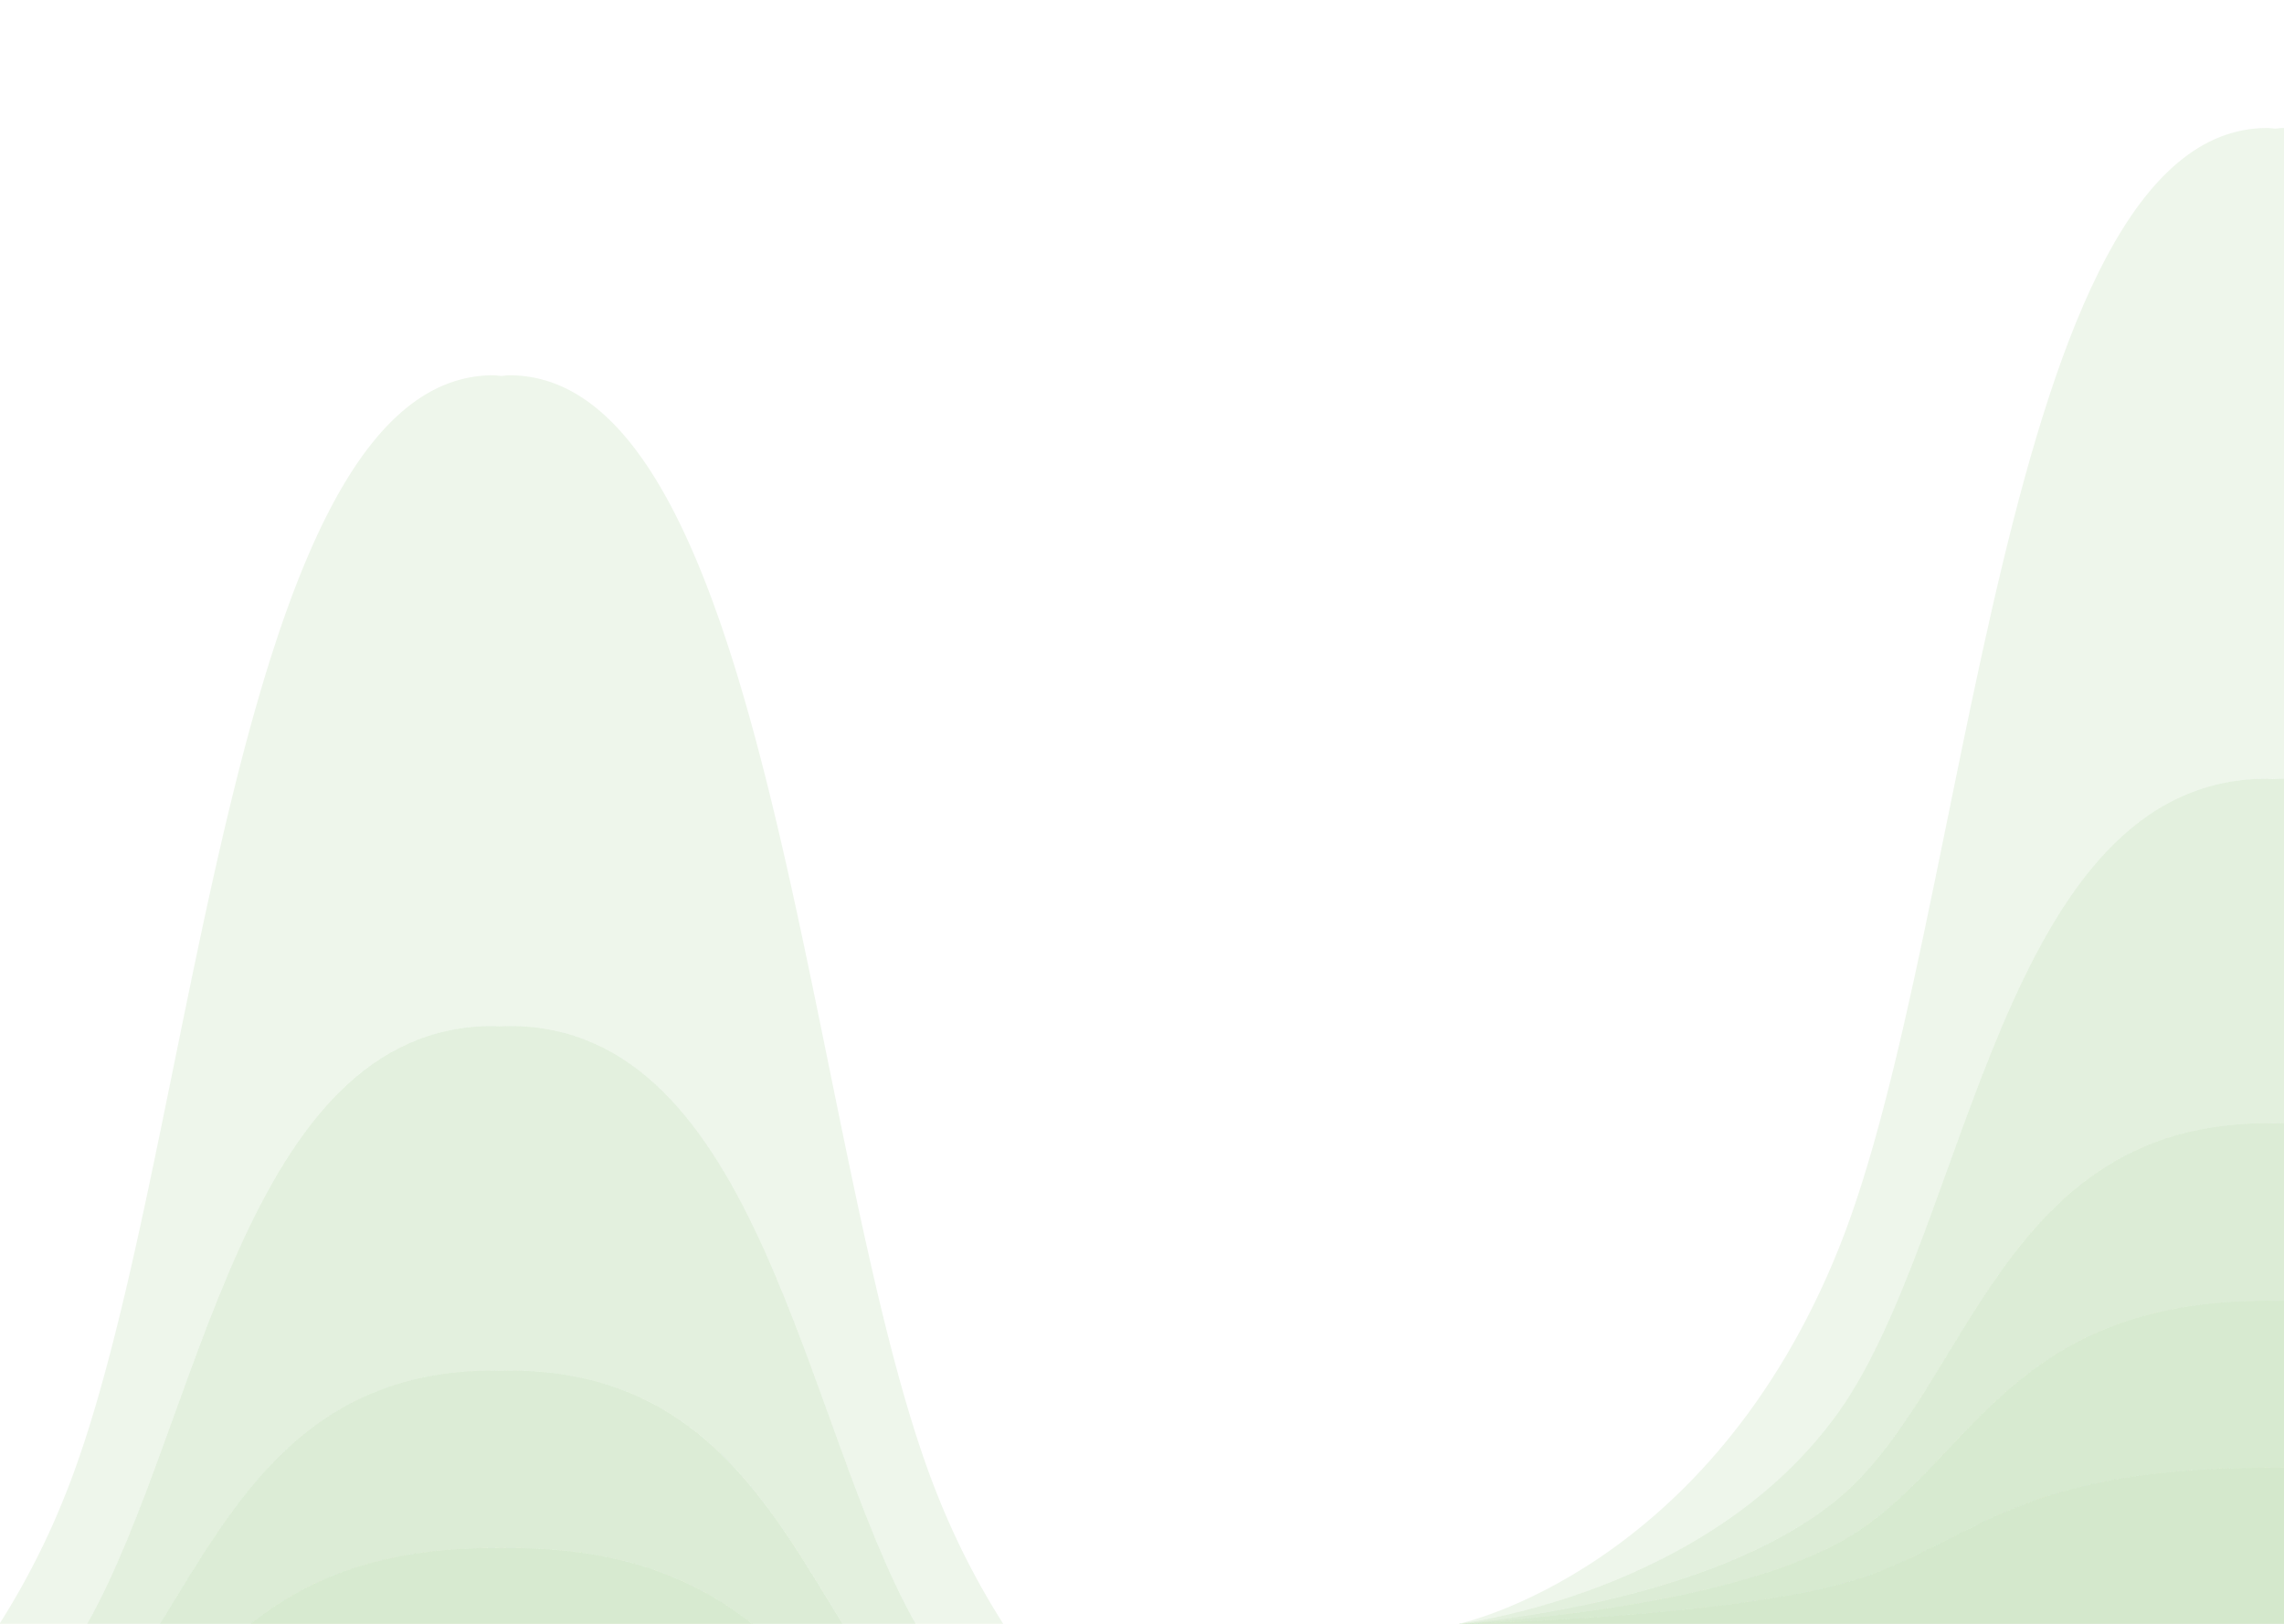 <svg id="Layer_1" data-name="Layer 1" xmlns="http://www.w3.org/2000/svg" viewBox="0 0 1440 1024"><title>WeCount website background_distribution</title><path d="M1159.53,786.71c81.93-204.56,102-706,269.9-706,1.7,0,3.29.35,5,.44,1.67-.09,3.27-.44,5-.44h.64V0H0V1023.64a488.14,488.14,0,0,0,41.24-81c81.93-204.56,102-706,269.9-706,1.7,0,3.29.35,5,.45,1.67-.1,3.27-.45,5-.45,167.87,0,188,501.47,269.89,706A487.08,487.08,0,0,0,632.44,1024H919.6S1077.6,991.27,1159.53,786.71Z" fill="none"/><path d="M1159.53,889.94c81.93-115.57,102-398.89,269.9-398.89,1.7,0,3.29.2,5,.26s3.27-.26,5-.26h.64V80.7h-.64c-1.7,0-3.3.35-5,.44-1.67-.09-3.26-.44-5-.44-167.88,0-188,501.46-269.9,706S919.6,1024,919.6,1024,1077.6,1005.51,1159.53,889.94Z" fill="#cee6c5" opacity="0.35"/><path d="M1429.43,708.31c1.7,0,3.29.11,5,.15s3.27-.15,5-.15h.64V491.06h-.64c-1.7,0-3.3.2-5,.26s-3.26-.26-5-.26c-167.88,0-188,283.32-269.9,398.89S919.6,1024,919.6,1024s158-11,239.93-79.41S1261.55,708.31,1429.43,708.31Z" fill="#cee6c5" opacity="0.35"/><path d="M1429.43,708.31c1.7,0,3.29.11,5,.15s3.27-.15,5-.15h.64V491.06h-.64c-1.7,0-3.3.2-5,.26s-3.26-.26-5-.26c-167.88,0-188,283.32-269.9,398.89S919.6,1024,919.6,1024s158-11,239.93-79.41S1261.55,708.31,1429.43,708.31Z" fill="#cee6c5" opacity="0.35"/><path d="M1429.43,820.23c1.7,0,3.29.07,5,.09s3.27-.09,5-.09h.64V708.31h-.64c-1.7,0-3.3.11-5,.15s-3.26-.15-5-.15c-167.88,0-188,167.82-269.9,236.28S919.6,1024,919.6,1024s158-7.07,239.93-51.26S1261.55,820.23,1429.43,820.23Z" fill="#cee6c5" opacity="0.35"/><path d="M1429.43,820.23c1.7,0,3.29.07,5,.09s3.27-.09,5-.09h.64V708.31h-.64c-1.7,0-3.3.11-5,.15s-3.26-.15-5-.15c-167.88,0-188,167.82-269.9,236.28S919.6,1024,919.6,1024s158-7.07,239.93-51.26S1261.55,820.23,1429.43,820.23Z" fill="#cee6c5" opacity="0.35"/><path d="M1429.43,820.23c1.7,0,3.29.07,5,.09s3.27-.09,5-.09h.64V708.31h-.64c-1.7,0-3.3.11-5,.15s-3.26-.15-5-.15c-167.88,0-188,167.82-269.9,236.28S919.6,1024,919.6,1024s158-7.07,239.93-51.26S1261.55,820.23,1429.43,820.23Z" fill="#cee6c5" opacity="0.35"/><path d="M1429.43,925.56c1.7,0,3.29,0,5,.05s3.27-.05,5-.05h.64V820.23h-.64c-1.7,0-3.3.07-5,.09s-3.26-.09-5-.09c-167.88,0-188,108.32-269.9,152.51S919.6,1024,919.6,1024s158-3.42,239.93-24.76S1261.55,925.56,1429.43,925.56Z" fill="#cee6c5" opacity="0.35"/><path d="M1429.43,925.56c1.7,0,3.29,0,5,.05s3.27-.05,5-.05h.64V820.23h-.64c-1.7,0-3.3.07-5,.09s-3.26-.09-5-.09c-167.88,0-188,108.32-269.9,152.51S919.6,1024,919.6,1024s158-3.42,239.93-24.76S1261.55,925.56,1429.43,925.56Z" fill="#cee6c5" opacity="0.35"/><path d="M1429.43,925.56c1.7,0,3.29,0,5,.05s3.27-.05,5-.05h.64V820.23h-.64c-1.7,0-3.3.07-5,.09s-3.26-.09-5-.09c-167.88,0-188,108.32-269.9,152.51S919.6,1024,919.6,1024s158-3.42,239.93-24.76S1261.55,925.56,1429.43,925.56Z" fill="#cee6c5" opacity="0.35"/><path d="M1429.43,925.56c1.7,0,3.29,0,5,.05s3.27-.05,5-.05h.64V820.23h-.64c-1.7,0-3.3.07-5,.09s-3.26-.09-5-.09c-167.88,0-188,108.32-269.9,152.51S919.6,1024,919.6,1024s158-3.42,239.93-24.76S1261.55,925.56,1429.43,925.56Z" fill="#cee6c5" opacity="0.35"/><path d="M1439.36,925.56c-1.7,0-3.3,0-5,.05s-3.26-.05-5-.05c-167.88,0-188,52.33-269.9,73.68S919.6,1024,919.6,1024H1440V925.56Z" fill="#cee6c5" opacity="0.35"/><path d="M1439.36,925.56c-1.7,0-3.3,0-5,.05s-3.26-.05-5-.05c-167.88,0-188,52.33-269.9,73.68S919.6,1024,919.6,1024H1440V925.56Z" fill="#cee6c5" opacity="0.35"/><path d="M1439.36,925.56c-1.7,0-3.3,0-5,.05s-3.26-.05-5-.05c-167.88,0-188,52.33-269.9,73.68S919.6,1024,919.6,1024H1440V925.56Z" fill="#cee6c5" opacity="0.35"/><path d="M1439.36,925.56c-1.7,0-3.3,0-5,.05s-3.26-.05-5-.05c-167.88,0-188,52.33-269.9,73.68S919.6,1024,919.6,1024H1440V925.56Z" fill="#cee6c5" opacity="0.35"/><path d="M1439.36,925.56c-1.7,0-3.3,0-5,.05s-3.26-.05-5-.05c-167.88,0-188,52.33-269.9,73.68S919.6,1024,919.6,1024H1440V925.56Z" fill="#cee6c5" opacity="0.35"/><path d="M321.07,236.65c-1.7,0-3.3.35-5,.45-1.67-.1-3.26-.45-5-.45-167.88,0-188,501.47-269.9,706a488.14,488.14,0,0,1-41.24,81v.36H55c71-125.83,98.06-377,256.13-377,1.7,0,3.29.2,5,.25s3.27-.25,5-.25c158.06,0,185.12,251.15,256.12,377h55.25A487.08,487.08,0,0,1,591,942.68C509,738.12,488.94,236.65,321.07,236.65Z" fill="#cee6c5" opacity="0.35"/><path d="M311.14,864.27c1.7,0,3.29.12,5,.15s3.27-.15,5-.15c120,0,164.51,85.8,210.07,159.73h46.05c-71-125.83-98.06-377-256.12-377-1.7,0-3.3.2-5,.25s-3.26-.25-5-.25C153.07,647,126,898.17,55,1024h46.06C146.62,950.07,191.1,864.27,311.14,864.27Z" fill="#cee6c5" opacity="0.35"/><path d="M311.14,864.27c1.7,0,3.29.12,5,.15s3.27-.15,5-.15c120,0,164.51,85.8,210.07,159.73h46.05c-71-125.83-98.06-377-256.12-377-1.7,0-3.3.2-5,.25s-3.26-.25-5-.25C153.07,647,126,898.17,55,1024h46.06C146.62,950.07,191.1,864.27,311.14,864.27Z" fill="#cee6c5" opacity="0.35"/><path d="M321.07,864.27c-1.7,0-3.3.12-5,.15s-3.26-.15-5-.15c-120,0-164.52,85.8-210.07,159.73h57c34.43-27,79.6-47.81,153.09-47.81,1.7,0,3.29.08,5,.1s3.27-.1,5-.1c73.49,0,118.65,20.76,153.09,47.81h57C485.58,950.07,441.1,864.27,321.07,864.27Z" fill="#cee6c5" opacity="0.35"/><path d="M321.07,864.27c-1.7,0-3.3.12-5,.15s-3.26-.15-5-.15c-120,0-164.52,85.8-210.07,159.73h57c34.43-27,79.6-47.81,153.09-47.81,1.7,0,3.29.08,5,.1s3.27-.1,5-.1c73.49,0,118.65,20.76,153.09,47.81h57C485.58,950.07,441.1,864.27,321.07,864.27Z" fill="#cee6c5" opacity="0.35"/><path d="M321.07,864.27c-1.7,0-3.3.12-5,.15s-3.26-.15-5-.15c-120,0-164.52,85.8-210.07,159.73h57c34.43-27,79.6-47.81,153.09-47.81,1.7,0,3.29.08,5,.1s3.27-.1,5-.1c73.49,0,118.65,20.76,153.09,47.81h57C485.58,950.07,441.1,864.27,321.07,864.27Z" fill="#cee6c5" opacity="0.35"/><path d="M316.1,976.29c-1.67,0-3.26-.1-5-.1-73.49,0-118.66,20.76-153.09,47.81H474.16c-34.44-27-79.6-47.81-153.09-47.81C319.37,976.19,317.77,976.27,316.1,976.29Z" fill="#cee6c5" opacity="0.35"/><path d="M316.1,976.29c-1.67,0-3.26-.1-5-.1-73.49,0-118.66,20.76-153.09,47.81H474.16c-34.44-27-79.6-47.81-153.09-47.81C319.37,976.19,317.77,976.27,316.1,976.29Z" fill="#cee6c5" opacity="0.35"/><path d="M316.1,976.29c-1.67,0-3.26-.1-5-.1-73.49,0-118.66,20.76-153.09,47.81H474.16c-34.44-27-79.6-47.81-153.09-47.81C319.37,976.19,317.77,976.27,316.1,976.29Z" fill="#cee6c5" opacity="0.35"/><path d="M316.1,976.29c-1.67,0-3.26-.1-5-.1-73.49,0-118.66,20.76-153.09,47.81H474.16c-34.44-27-79.6-47.81-153.09-47.81C319.37,976.19,317.77,976.27,316.1,976.29Z" fill="#cee6c5" opacity="0.35"/></svg>